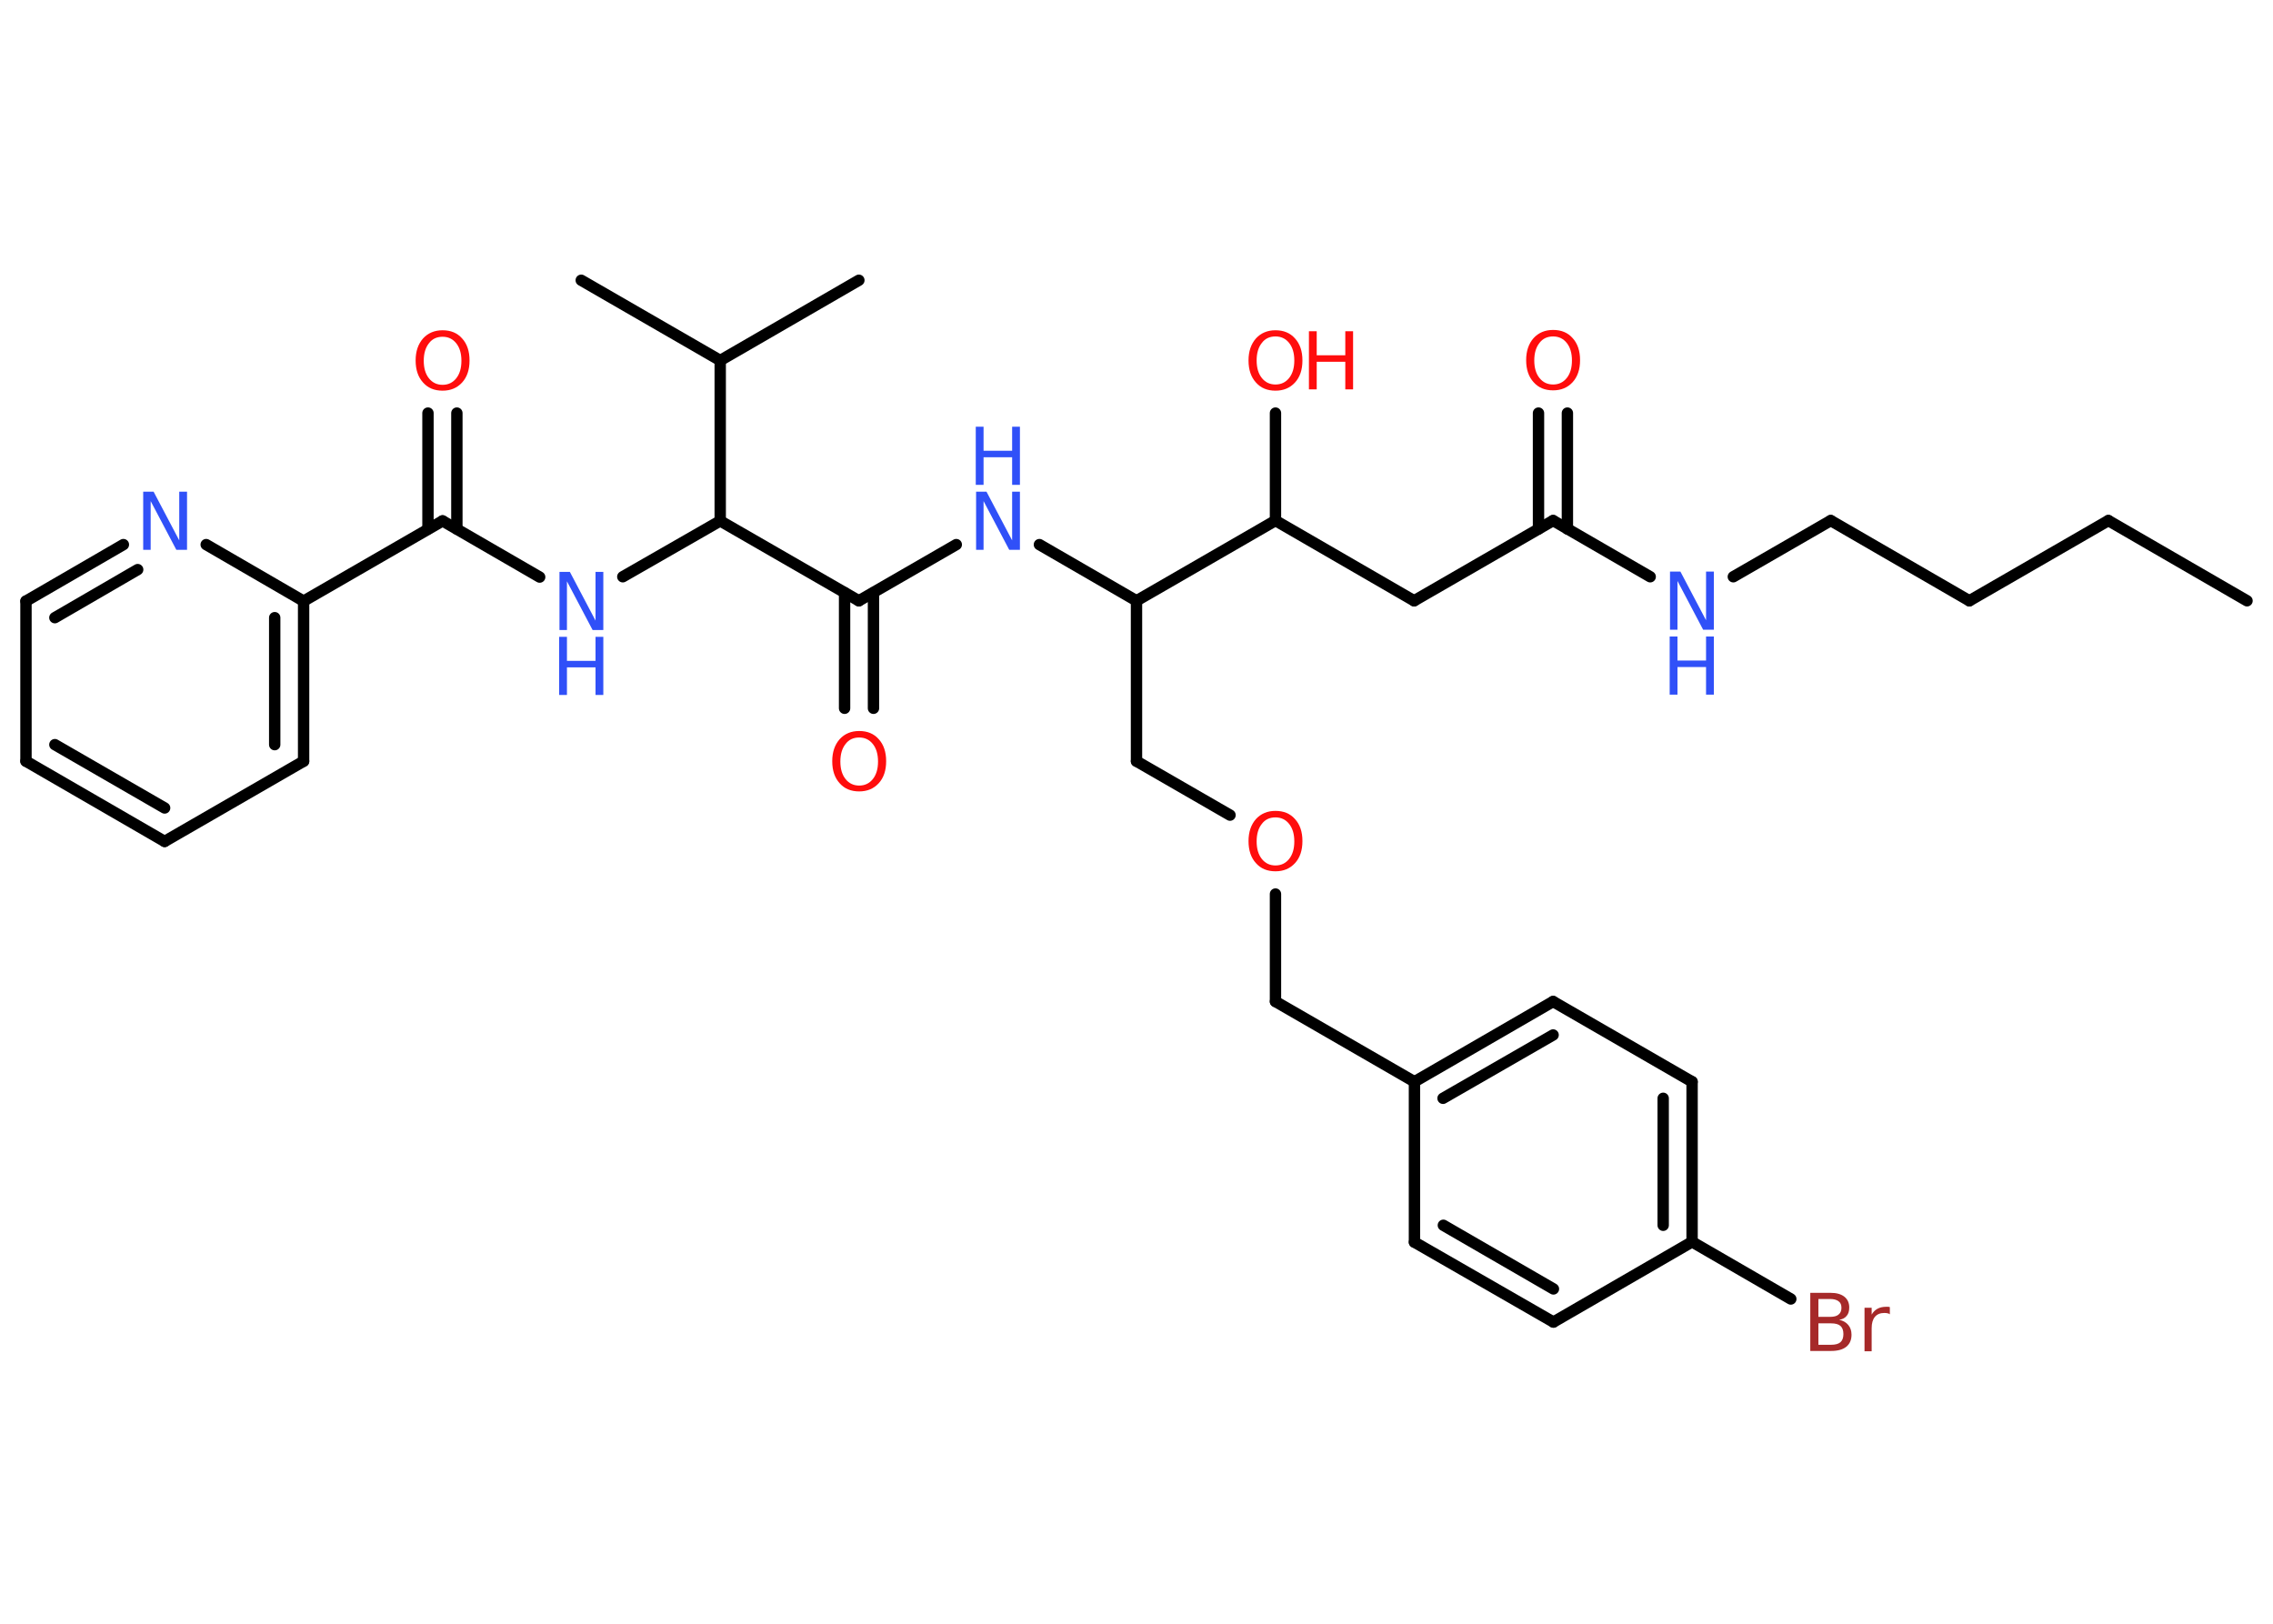 <?xml version='1.0' encoding='UTF-8'?>
<!DOCTYPE svg PUBLIC "-//W3C//DTD SVG 1.1//EN" "http://www.w3.org/Graphics/SVG/1.1/DTD/svg11.dtd">
<svg version='1.2' xmlns='http://www.w3.org/2000/svg' xmlns:xlink='http://www.w3.org/1999/xlink' width='70.0mm' height='50.0mm' viewBox='0 0 70.0 50.0'>
  <desc>Generated by the Chemistry Development Kit (http://github.com/cdk)</desc>
  <g stroke-linecap='round' stroke-linejoin='round' stroke='#000000' stroke-width='.35' fill='#3050F8'>
    <rect x='.0' y='.0' width='70.0' height='50.0' fill='#FFFFFF' stroke='none'/>
    <g id='mol1' class='mol'>
      <line id='mol1bnd1' class='bond' x1='69.2' y1='18.5' x2='64.93' y2='16.03'/>
      <line id='mol1bnd2' class='bond' x1='64.93' y1='16.03' x2='60.65' y2='18.5'/>
      <line id='mol1bnd3' class='bond' x1='60.65' y1='18.5' x2='56.38' y2='16.03'/>
      <line id='mol1bnd4' class='bond' x1='56.38' y1='16.03' x2='53.38' y2='17.76'/>
      <line id='mol1bnd5' class='bond' x1='50.82' y1='17.76' x2='47.83' y2='16.03'/>
      <g id='mol1bnd6' class='bond'>
        <line x1='47.38' y1='16.29' x2='47.38' y2='12.72'/>
        <line x1='48.27' y1='16.29' x2='48.27' y2='12.72'/>
      </g>
      <line id='mol1bnd7' class='bond' x1='47.83' y1='16.03' x2='43.55' y2='18.5'/>
      <line id='mol1bnd8' class='bond' x1='43.55' y1='18.5' x2='39.28' y2='16.03'/>
      <line id='mol1bnd9' class='bond' x1='39.28' y1='16.03' x2='39.28' y2='12.72'/>
      <line id='mol1bnd10' class='bond' x1='39.28' y1='16.03' x2='35.0' y2='18.5'/>
      <line id='mol1bnd11' class='bond' x1='35.0' y1='18.5' x2='35.0' y2='23.44'/>
      <line id='mol1bnd12' class='bond' x1='35.0' y1='23.44' x2='37.88' y2='25.1'/>
      <line id='mol1bnd13' class='bond' x1='39.28' y1='27.53' x2='39.28' y2='30.84'/>
      <line id='mol1bnd14' class='bond' x1='39.28' y1='30.84' x2='43.56' y2='33.31'/>
      <g id='mol1bnd15' class='bond'>
        <line x1='47.83' y1='30.84' x2='43.56' y2='33.31'/>
        <line x1='47.83' y1='31.87' x2='44.44' y2='33.82'/>
      </g>
      <line id='mol1bnd16' class='bond' x1='47.83' y1='30.84' x2='52.11' y2='33.31'/>
      <g id='mol1bnd17' class='bond'>
        <line x1='52.11' y1='38.24' x2='52.11' y2='33.31'/>
        <line x1='51.22' y1='37.73' x2='51.22' y2='33.82'/>
      </g>
      <line id='mol1bnd18' class='bond' x1='52.11' y1='38.24' x2='55.15' y2='40.0'/>
      <line id='mol1bnd19' class='bond' x1='52.11' y1='38.24' x2='47.84' y2='40.71'/>
      <g id='mol1bnd20' class='bond'>
        <line x1='43.56' y1='38.25' x2='47.84' y2='40.71'/>
        <line x1='44.45' y1='37.73' x2='47.84' y2='39.69'/>
      </g>
      <line id='mol1bnd21' class='bond' x1='43.56' y1='33.31' x2='43.56' y2='38.25'/>
      <line id='mol1bnd22' class='bond' x1='35.0' y1='18.5' x2='32.01' y2='16.77'/>
      <line id='mol1bnd23' class='bond' x1='29.45' y1='16.77' x2='26.45' y2='18.5'/>
      <g id='mol1bnd24' class='bond'>
        <line x1='26.9' y1='18.25' x2='26.9' y2='21.81'/>
        <line x1='26.01' y1='18.25' x2='26.01' y2='21.81'/>
      </g>
      <line id='mol1bnd25' class='bond' x1='26.45' y1='18.5' x2='22.18' y2='16.04'/>
      <line id='mol1bnd26' class='bond' x1='22.18' y1='16.04' x2='19.18' y2='17.76'/>
      <line id='mol1bnd27' class='bond' x1='16.62' y1='17.77' x2='13.63' y2='16.04'/>
      <g id='mol1bnd28' class='bond'>
        <line x1='13.18' y1='16.29' x2='13.18' y2='12.72'/>
        <line x1='14.07' y1='16.29' x2='14.07' y2='12.72'/>
      </g>
      <line id='mol1bnd29' class='bond' x1='13.63' y1='16.04' x2='9.35' y2='18.51'/>
      <g id='mol1bnd30' class='bond'>
        <line x1='9.35' y1='23.44' x2='9.35' y2='18.51'/>
        <line x1='8.46' y1='22.93' x2='8.46' y2='19.02'/>
      </g>
      <line id='mol1bnd31' class='bond' x1='9.35' y1='23.44' x2='5.07' y2='25.91'/>
      <g id='mol1bnd32' class='bond'>
        <line x1='.8' y1='23.44' x2='5.07' y2='25.91'/>
        <line x1='1.69' y1='22.93' x2='5.07' y2='24.88'/>
      </g>
      <line id='mol1bnd33' class='bond' x1='.8' y1='23.44' x2='.8' y2='18.51'/>
      <g id='mol1bnd34' class='bond'>
        <line x1='3.8' y1='16.77' x2='.8' y2='18.51'/>
        <line x1='4.24' y1='17.54' x2='1.69' y2='19.02'/>
      </g>
      <line id='mol1bnd35' class='bond' x1='9.35' y1='18.51' x2='6.35' y2='16.77'/>
      <line id='mol1bnd36' class='bond' x1='22.18' y1='16.04' x2='22.18' y2='11.1'/>
      <line id='mol1bnd37' class='bond' x1='22.18' y1='11.1' x2='17.9' y2='8.63'/>
      <line id='mol1bnd38' class='bond' x1='22.18' y1='11.1' x2='26.45' y2='8.63'/>
      <g id='mol1atm5' class='atom'>
        <path d='M51.42 17.6h.33l.79 1.5v-1.5h.24v1.79h-.33l-.79 -1.5v1.5h-.23v-1.79z' stroke='none'/>
        <path d='M51.42 19.6h.24v.74h.88v-.74h.24v1.79h-.24v-.85h-.88v.85h-.24v-1.79z' stroke='none'/>
      </g>
      <path id='mol1atm7' class='atom' d='M47.83 10.36q-.27 .0 -.42 .2q-.16 .2 -.16 .54q.0 .34 .16 .54q.16 .2 .42 .2q.26 .0 .42 -.2q.16 -.2 .16 -.54q.0 -.34 -.16 -.54q-.16 -.2 -.42 -.2zM47.83 10.16q.38 .0 .6 .25q.23 .25 .23 .68q.0 .43 -.23 .68q-.23 .25 -.6 .25q-.38 .0 -.6 -.25q-.23 -.25 -.23 -.68q.0 -.42 .23 -.68q.23 -.25 .6 -.25z' stroke='none' fill='#FF0D0D'/>
      <g id='mol1atm10' class='atom'>
        <path d='M39.28 10.36q-.27 .0 -.42 .2q-.16 .2 -.16 .54q.0 .34 .16 .54q.16 .2 .42 .2q.26 .0 .42 -.2q.16 -.2 .16 -.54q.0 -.34 -.16 -.54q-.16 -.2 -.42 -.2zM39.28 10.17q.38 .0 .6 .25q.23 .25 .23 .68q.0 .43 -.23 .68q-.23 .25 -.6 .25q-.38 .0 -.6 -.25q-.23 -.25 -.23 -.68q.0 -.42 .23 -.68q.23 -.25 .6 -.25z' stroke='none' fill='#FF0D0D'/>
        <path d='M40.31 10.2h.24v.74h.88v-.74h.24v1.79h-.24v-.85h-.88v.85h-.24v-1.79z' stroke='none' fill='#FF0D0D'/>
      </g>
      <path id='mol1atm13' class='atom' d='M39.28 25.17q-.27 .0 -.42 .2q-.16 .2 -.16 .54q.0 .34 .16 .54q.16 .2 .42 .2q.26 .0 .42 -.2q.16 -.2 .16 -.54q.0 -.34 -.16 -.54q-.16 -.2 -.42 -.2zM39.28 24.97q.38 .0 .6 .25q.23 .25 .23 .68q.0 .43 -.23 .68q-.23 .25 -.6 .25q-.38 .0 -.6 -.25q-.23 -.25 -.23 -.68q.0 -.42 .23 -.68q.23 -.25 .6 -.25z' stroke='none' fill='#FF0D0D'/>
      <path id='mol1atm19' class='atom' d='M56.0 40.75v.66h.39q.2 .0 .29 -.08q.09 -.08 .09 -.25q.0 -.17 -.09 -.25q-.09 -.08 -.29 -.08h-.39zM56.0 40.01v.54h.36q.18 .0 .26 -.07q.09 -.07 .09 -.21q.0 -.14 -.09 -.2q-.09 -.07 -.26 -.07h-.36zM55.75 39.81h.62q.28 .0 .43 .12q.15 .12 .15 .33q.0 .17 -.08 .26q-.08 .1 -.23 .12q.18 .04 .28 .16q.1 .12 .1 .3q.0 .24 -.16 .37q-.16 .13 -.47 .13h-.64v-1.79zM58.21 40.47q-.04 -.02 -.08 -.03q-.04 -.01 -.1 -.01q-.19 .0 -.29 .12q-.1 .12 -.1 .35v.71h-.22v-1.34h.22v.21q.07 -.12 .18 -.18q.11 -.06 .27 -.06q.02 .0 .05 .0q.03 .0 .06 .01v.23z' stroke='none' fill='#A62929'/>
      <g id='mol1atm22' class='atom'>
        <path d='M30.05 15.14h.33l.79 1.5v-1.5h.24v1.79h-.33l-.79 -1.5v1.5h-.23v-1.79z' stroke='none'/>
        <path d='M30.05 13.14h.24v.74h.88v-.74h.24v1.79h-.24v-.85h-.88v.85h-.24v-1.79z' stroke='none'/>
      </g>
      <path id='mol1atm24' class='atom' d='M26.46 22.71q-.27 .0 -.42 .2q-.16 .2 -.16 .54q.0 .34 .16 .54q.16 .2 .42 .2q.26 .0 .42 -.2q.16 -.2 .16 -.54q.0 -.34 -.16 -.54q-.16 -.2 -.42 -.2zM26.46 22.51q.38 .0 .6 .25q.23 .25 .23 .68q.0 .43 -.23 .68q-.23 .25 -.6 .25q-.38 .0 -.6 -.25q-.23 -.25 -.23 -.68q.0 -.42 .23 -.68q.23 -.25 .6 -.25z' stroke='none' fill='#FF0D0D'/>
      <g id='mol1atm26' class='atom'>
        <path d='M17.22 17.61h.33l.79 1.5v-1.5h.24v1.79h-.33l-.79 -1.5v1.5h-.23v-1.79z' stroke='none'/>
        <path d='M17.22 19.61h.24v.74h.88v-.74h.24v1.79h-.24v-.85h-.88v.85h-.24v-1.79z' stroke='none'/>
      </g>
      <path id='mol1atm28' class='atom' d='M13.63 10.37q-.27 .0 -.42 .2q-.16 .2 -.16 .54q.0 .34 .16 .54q.16 .2 .42 .2q.26 .0 .42 -.2q.16 -.2 .16 -.54q.0 -.34 -.16 -.54q-.16 -.2 -.42 -.2zM13.63 10.17q.38 .0 .6 .25q.23 .25 .23 .68q.0 .43 -.23 .68q-.23 .25 -.6 .25q-.38 .0 -.6 -.25q-.23 -.25 -.23 -.68q.0 -.42 .23 -.68q.23 -.25 .6 -.25z' stroke='none' fill='#FF0D0D'/>
      <path id='mol1atm34' class='atom' d='M4.4 15.14h.33l.79 1.5v-1.5h.24v1.79h-.33l-.79 -1.5v1.5h-.23v-1.79z' stroke='none'/>
    </g>
  </g>
</svg>
